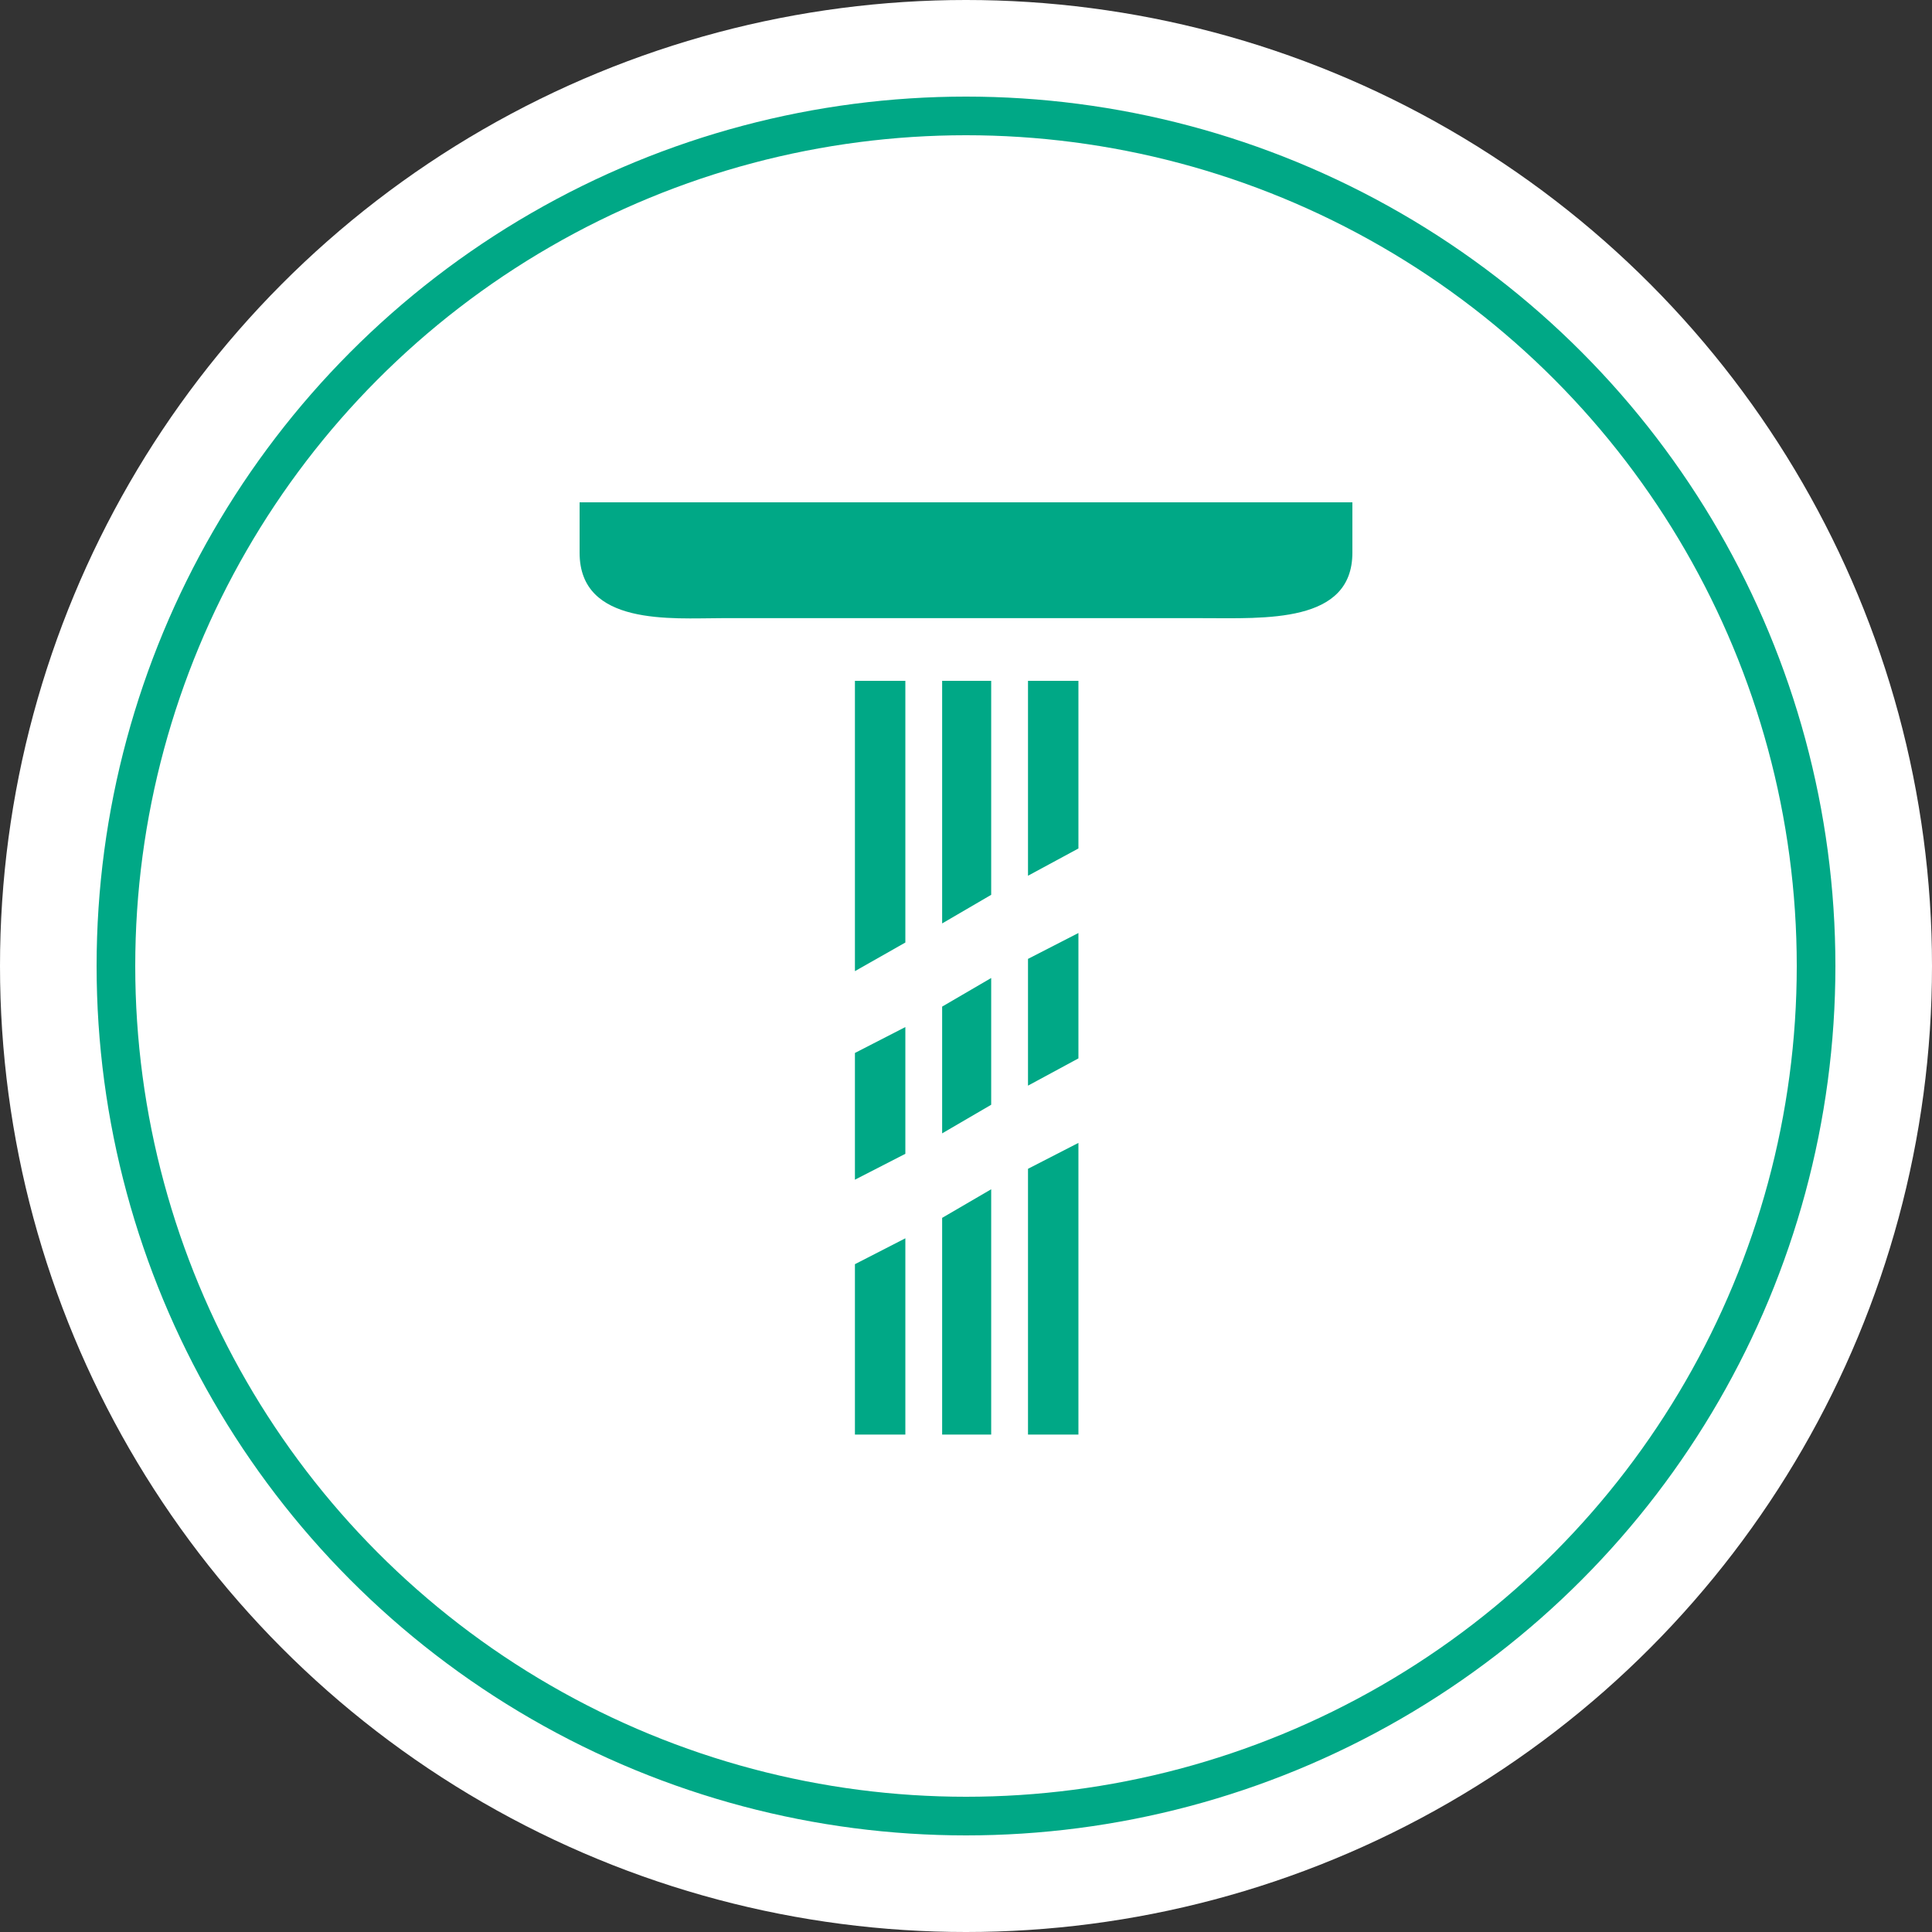 <svg width="100" height="100" viewBox="0 0 100 100" fill="none" xmlns="http://www.w3.org/2000/svg">
<rect x="0" y="0" width="100" height="100" fill="#333333" stroke="none"/>
<circle cx="50" cy="50" r="50" fill="white"/>
<circle cx="50" cy="50" r="44" stroke="#00A886" stroke-width="2"/>
<g clip-path="url(#clip0_1127_1168)">
<path d="M30 26V28.61C30 32.42 34.797 31.996 37.337 31.996H62.239C65.484 31.996 69.999 32.279 69.999 28.61V26H30Z" fill="#00A886"/>
<path d="M53.209 45.328L55.819 43.917V35.24H53.209V45.328Z" fill="#00A886"/>
<path d="M53.209 56.193L55.819 54.782V48.292L53.209 49.632V56.193Z" fill="#00A886"/>
<path d="M53.209 74.253H55.819V59.156L53.209 60.497V74.253Z" fill="#00A886"/>
<path d="M48.765 74.254H51.304V61.556L48.765 63.037V74.254Z" fill="#00A886"/>
<path d="M48.765 58.663L51.304 57.182V50.621L48.765 52.102V58.663Z" fill="#00A886"/>
<path d="M44.251 61.061L46.861 59.721V53.16L44.251 54.501V61.061Z" fill="#00A886"/>
<path d="M44.251 50.266L46.861 48.785V35.24H44.251V50.266Z" fill="#00A886"/>
<path d="M48.765 47.797L51.304 46.316V35.24H48.765V47.797Z" fill="#00A886"/>
<path d="M44.251 74.252H46.861V64.094L44.251 65.434V74.252Z" fill="#00A886"/>
</g>
<defs>
<clipPath id="clip0_1127_1168">
<rect width="39.999" height="48.253" fill="white" transform="translate(30 26)"/>
</clipPath>
</defs>
</svg>
